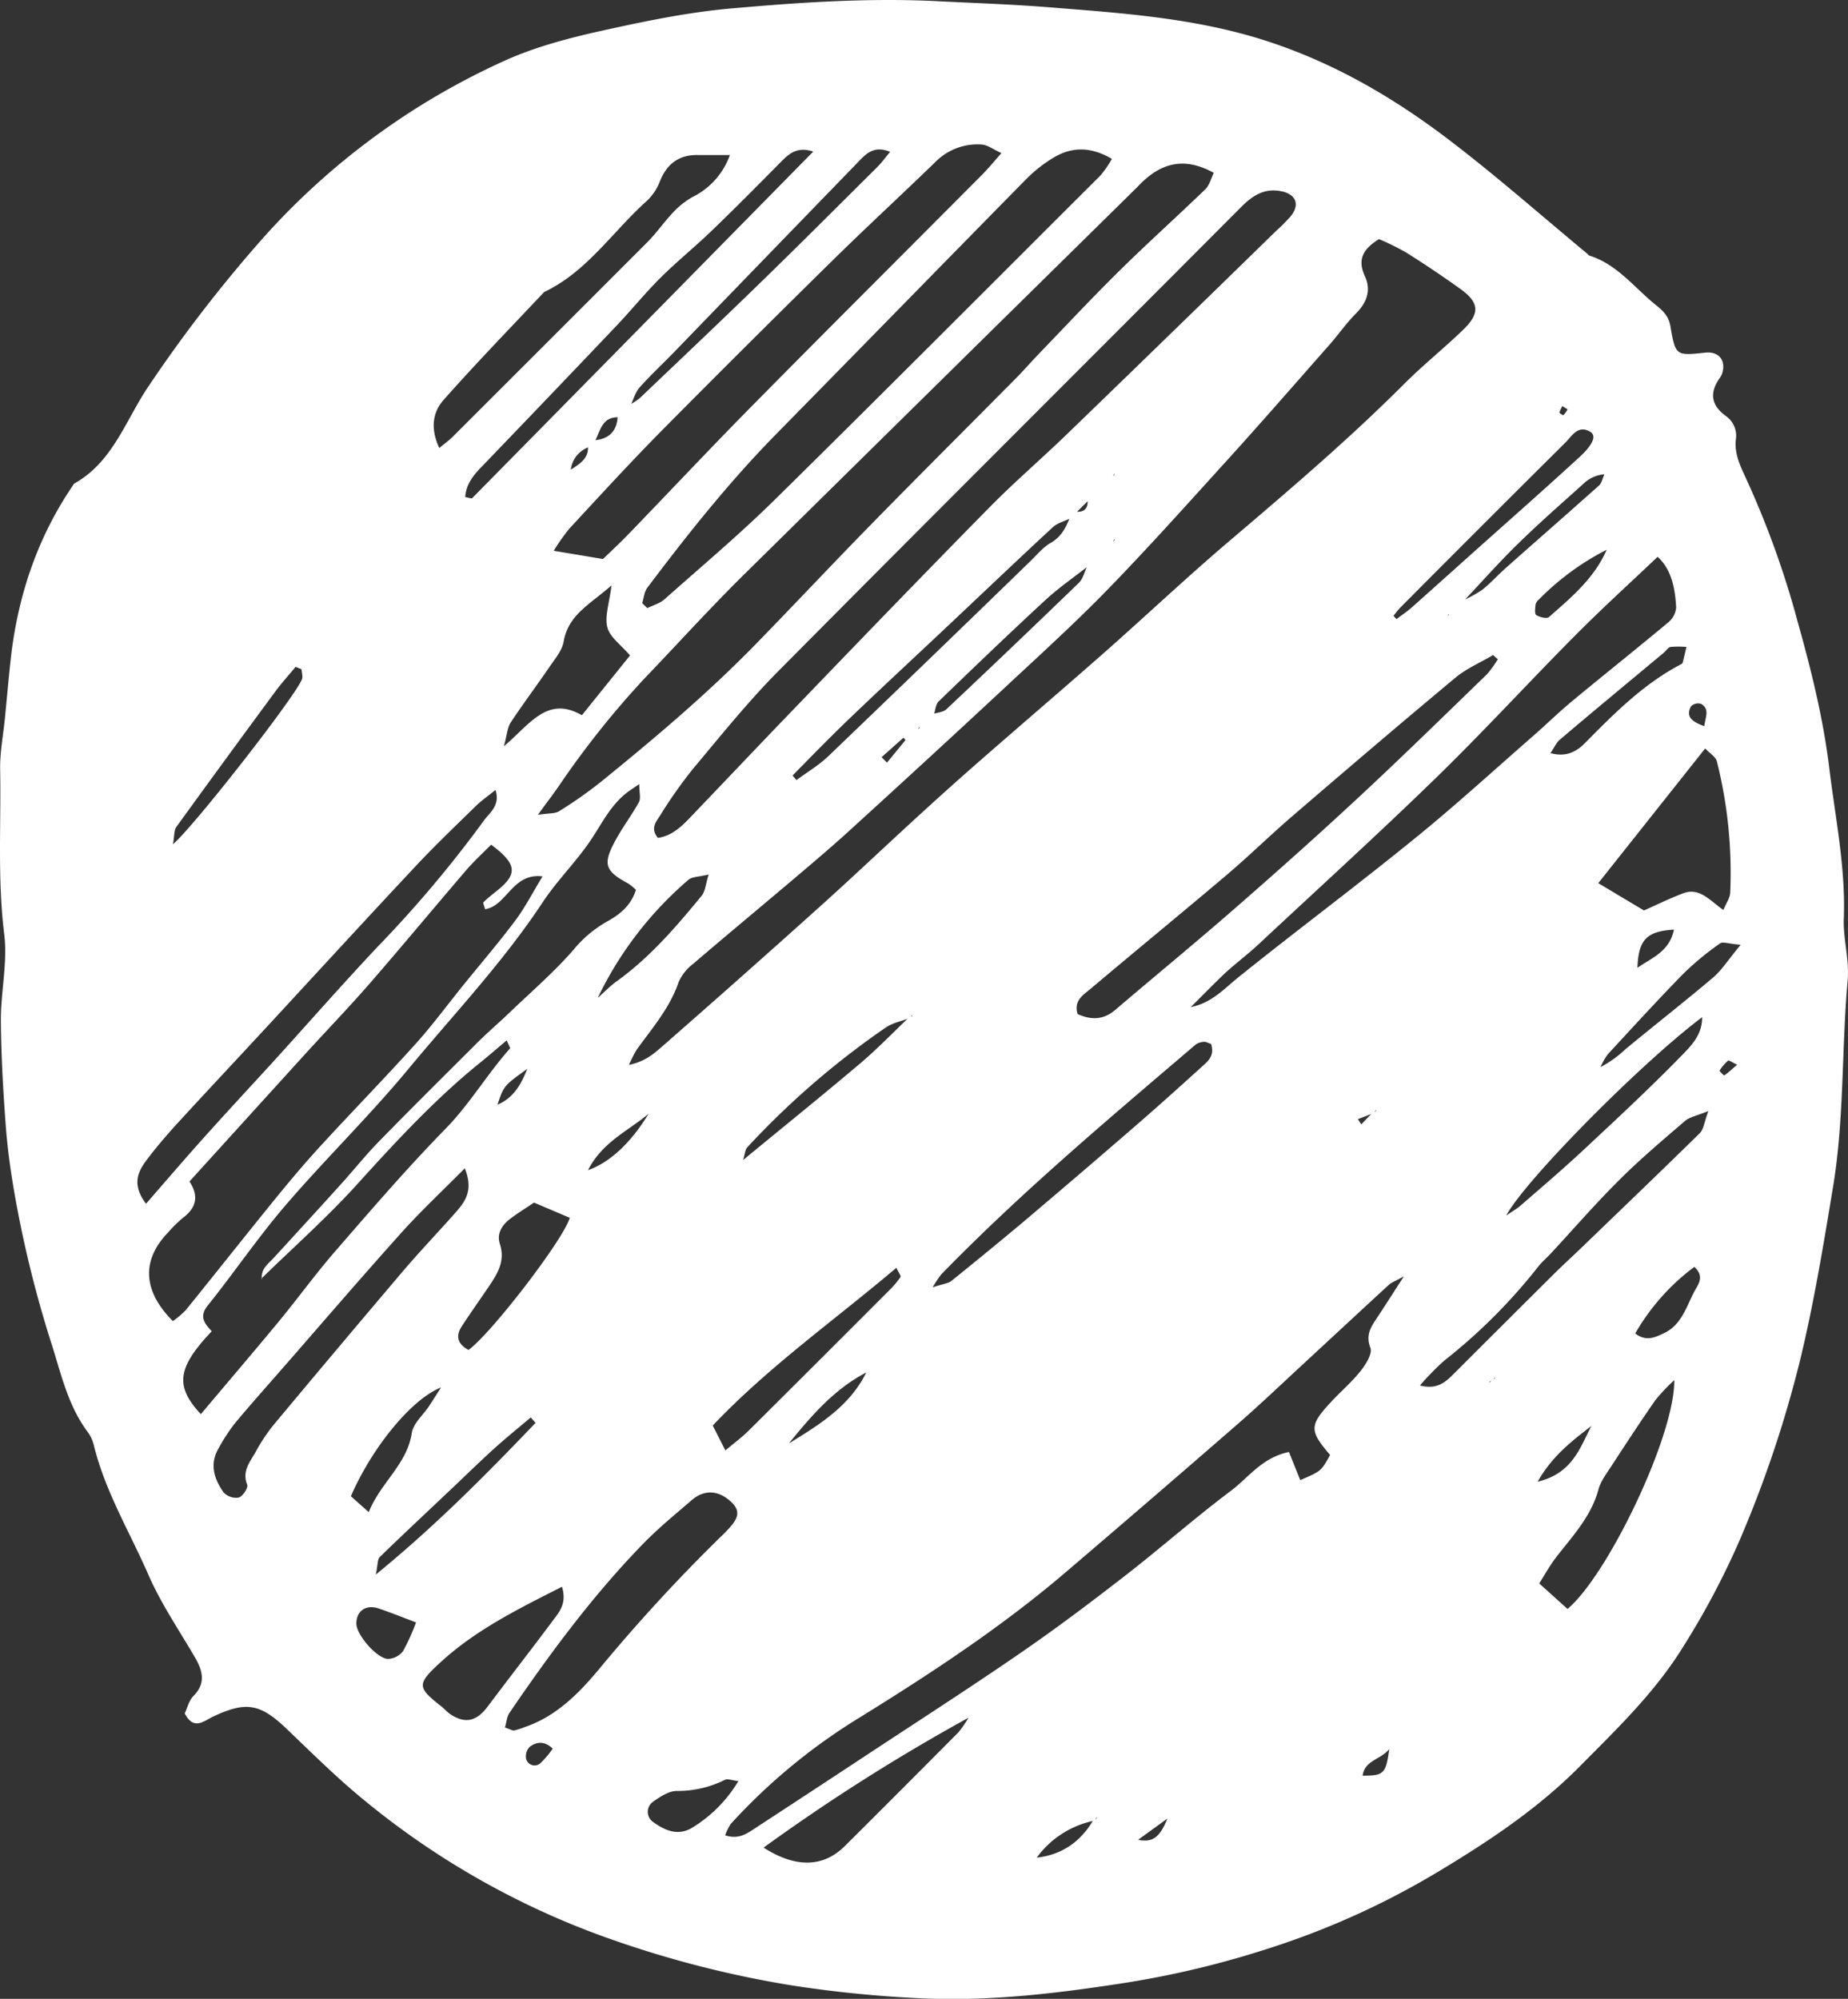 <svg xmlns="http://www.w3.org/2000/svg" viewBox="0 0 450.14 486.84"><rect x="0" y="0" width="450.14" height="486.84" fill="#333333" stroke="none"/><defs><style>.cls-1{fill:#fff;}</style></defs><g id="Layer_2" data-name="Layer 2"><g id="Layer_1-2" data-name="Layer 1"><path class="cls-1" d="M45,417.31c.61-1.27,1-3.09,2.09-4.2,3.29-3.33,2.17-6.43.19-9.8-3.77-6.42-8-12.68-11-19.46C31.7,373.29,25.62,363.33,22.86,352a9.28,9.28,0,0,0-1.52-3.26c-4.73-6.34-6.38-13.84-8.71-21.2a278.23,278.23,0,0,1-9-36.31c-1-5.67-1.81-11.39-2.23-17.12C.76,265.53.27,257,.21,248.38c0-6.95,1.66-14,.82-20.83-1.68-13.49-.73-27-1-40.42C0,183.1.79,179,1.19,175c.55-5.5,1-11,1.66-16.49,1.9-14.51,6.57-28,14.85-40.19.13-.2.24-.46.43-.57,9.46-5.31,12.51-15.57,18.13-23.79A343.46,343.46,0,0,1,64,58.05a175.89,175.89,0,0,1,58.87-43.24c7.37-3.34,15.41-5.47,23.35-7.24C157,5.18,167.85,2.91,178.79,2,195.32.54,211.94-.55,228.58.3c8.88.46,17.78.74,26.64,1.45,17.93,1.43,35.84,2.59,53.2,8.2,16.53,5.34,31.19,13.91,44.79,24.31C364.66,43,375.5,52.56,386.6,61.77c.19.15.32.42.53.48,6.83,2.14,11,7.86,16.24,12.07,1.77,1.4,3.1,2.73,3.51,5.14,1.24,7.21,1.34,7.19,8.48,6.43,3.22-.35,5.05,1.76,4.19,4.84a4.26,4.26,0,0,1-.62,1.31c-2.6,3.6-2.15,6.68,1.48,9.3a5.83,5.83,0,0,1,2.41,5.71c-.35,3.27.9,6.08,2.26,9a220.22,220.22,0,0,1,12.75,35.21c3.32,11.8,6.28,23.71,7.75,35.83s4,24.19,3.54,36.57c-.2,5,1.39,10.11.94,15.06-1.5,16.73-.8,33.56-3.55,50.29-2.35,14.21-4.68,28.43-8.07,42.39a282.27,282.27,0,0,1-14.68,43.7,193.06,193.06,0,0,1-13.84,26.09c-6.81,11-16,19.83-25,28.91-10.25,10.37-22.21,18.32-34.63,25.78a195.64,195.64,0,0,1-40.66,18.48,229.4,229.4,0,0,1-34.94,8.48c-16.68,2.61-33.36,4.65-50.22,3.87A291.72,291.72,0,0,1,193,483.58a255.27,255.27,0,0,1-43.9-11.17A197,197,0,0,1,89,438.69c-6.71-5.45-12.88-11.59-19.14-17.58-6.49-6.2-9.88-6.82-18-3C49.63,419.2,47.15,421.52,45,417.31ZM266.5,136.39l-1.42,1.47c-3.52,2.77-7.25,5.33-10.53,8.37-8.75,8.08-17.35,16.33-25.91,24.61-.73.71-.79,2.12-1.16,3.2l-1.5,1.48L224.53,177a2.59,2.59,0,0,0-.65.18c-.12.06-.13.29-.19.44l.65-.8,1.45-1.45,1.5-1.48c1.09-.37,2.48-.43,3.24-1.15q16.22-15.27,32.22-30.75c1.08-1,1.44-2.83,2.14-4.28l1.43-1.46,1.5-1.48c.46-.48.93-.95,1.39-1.42l1.47-1.43a2.22,2.22,0,0,0,.66-.21c.12-.07.13-.29.19-.45l-.66.85-1.47,1.42-1.4,1.42Zm86.76,12.82,1.42-1.4,1.5-1.48a32.29,32.29,0,0,0,4.84-2.66c2.07-1.63,3.85-3.64,5.83-5.39,7.53-6.69,15.12-13.31,22.61-20,.71-.63.91-1.83,1.34-2.76a8.23,8.23,0,0,0-5.15,2.35c-5.36,4.82-10.79,9.57-15.93,14.61-4.62,4.51-8.92,9.37-13.35,14.08l-1.5,1.48-1.42,1.4a2.4,2.4,0,0,0-.64.21c-.11.07-.13.28-.19.42ZM363.4,336a2.36,2.36,0,0,0,.62-.18c.11-.07.13-.28.19-.43l-.62.8a3,3,0,0,0-.64.21c-.11.08-.13.29-.19.44ZM270.87,116.14l-1.45,1.44L267.94,119l-1.44,1.45-1.42,1.47-2.87,2.85-1.5,1.47c-1.44.72-3.16,1.14-4.29,2.19-8.82,8.17-17.52,16.46-26.27,24.7-7.7,7.25-15.46,14.43-23.1,21.75-4.76,4.55-9.36,9.29-14,14L194,190c2.59-1.92,5.43-3.59,7.74-5.8q24.76-23.73,49.35-47.63c1.56-1.51,3-3.29,4.81-4.33,2.55-1.44,3.7-3.64,4.66-6.13l1.49-1.48c2.07.17,3-.79,2.87-2.85l1.43-1.47,1.44-1.45,1.47-1.42c.48-.49,1-1,1.45-1.45a2.82,2.82,0,0,0,.64-.21c.11-.07.13-.28.2-.42ZM152.11,100.21l-1.47,1.42c-4-.1-4.4,3.28-5.71,5.79l-1.51,1.48a6.69,6.69,0,0,0-4.38,5.47c2.72-1.66,4.33-3,4.19-5.66l1.51-1.48c3.57-.29,5.52-2.16,5.72-5.78l1.47-1.43,1.5-1.48A14.13,14.13,0,0,0,155.8,97c9.91-9.44,19.85-18.84,29.65-28.38,9.49-9.23,18.84-18.59,28.22-27.91,1.1-1.09,2-2.37,3.15-3.72-4.26-1.8-6.26.9-8.4,3.1Q186.34,62.86,164.3,85.66c-2.84,2.93-5.85,5.72-8.56,8.77-1,1.15-1.44,2.85-2.12,4.3ZM334.6,271.1l-3.85,1.48.83,1.27,2.82-2.94a2.32,2.32,0,0,0,.66-.21c.11-.07.12-.29.18-.44ZM266.53,443.44a23,23,0,0,0-14,9c6.2-.69,10.71-3.9,13.82-9.21A2.19,2.19,0,0,0,267,443c.11-.07.13-.29.19-.44ZM221.64,247.93c-2,.77-4.21,1.18-5.91,2.35A200.91,200.91,0,0,0,182,279.47c-.49.53-.52,1.48-1,3.07,10.06-8.28,19.38-15.8,28.52-23.53,4.17-3.53,8-7.5,11.94-11.27a2.61,2.61,0,0,0,.63-.22c.11-.07.12-.28.18-.42Zm-158,63.51.18.18c-.41-2.6,1.6-3.84,3-5.41,5.32-5.82,10.66-11.62,15.94-17.47C86,285.18,89,281.4,92.32,278c7.92-8.12,16-16.11,24-24.1,2.57-2.55,5.32-4.9,7.92-7.39,5.21-5,10.71-9.74,15.44-15.16a29,29,0,0,1,8.12-6.87c3.1-1.68,5.93-3.92,7.1-7.76a14,14,0,0,0-1.84-1.51c-5.58-3-6.25-4.63-3.43-10,1.77-3.4,4.14-6.48,6-9.84.51-.93.08-2.38.08-4.4-1.57,1.08-2.35,1.56-3.07,2.13-3.67,2.87-5.74,6.88-8.21,10.72-3.61,5.61-8.56,10.37-12.25,15.95-9.69,14.67-21.78,27.39-32.92,40.85C89.8,272,79.15,282.38,69.49,293.63,62.8,301.43,57,310,50.58,318c-2.25,2.79-.56,4.54,1,6.23-8.44,8.91-9,13.38-2.66,20.2,6.35-7.54,12.73-15,19-22.58,4.73-5.74,9.09-11.79,14-17.4,8.67-10,17.29-20,26.54-29.46,5.94-6.06,10.18-13.34,15.75-19.61.13-.16-.3-.81-.77-2-2.26,1.9-4.32,3.69-6.43,5.39-11.27,9.1-21,19.72-30.7,30.43C79.15,297,71.2,304.05,63.64,311.44Zm89.56-52.07c4-.84,6.16-2.81,8.18-4.57q19.81-17.33,39.39-34.94c8-7.24,15.89-14.72,23.87-22q7.19-6.58,14.54-13c9.95-8.7,20-17.28,29.9-26,10.1-8.92,19.9-18.18,30.16-26.91,14.66-12.48,29.31-24.93,42.93-38.58,4.58-4.58,9.69-8.64,14.34-13.16,4.08-4,3.79-6.57-.9-9.92q-6.45-4.62-13.18-8.84a64,64,0,0,0-6.53-3.21c-4.08,2.51-5.23,5.13-3.45,9,1.6,3.46.5,6.44-2.19,9.14-2.36,2.37-4.29,5.17-6.51,7.69-7.94,9-15.85,18.08-23.91,27C290,121.89,280.23,132.85,270,143.38c-8.21,8.46-17,16.4-25.61,24.44q-18.75,17.44-37.71,34.69c-4.26,3.88-8.67,7.61-13.07,11.33-8.25,7-16.57,13.88-24.77,20.91a11.36,11.36,0,0,0-3.54,4.45c-2.14,6.31-6.43,11.2-10.21,16.45A33.35,33.35,0,0,0,153.2,259.37ZM295.65,42.1C288,37.86,282.24,40,277.13,45.45c-.16.17-.34.34-.51.51q-47.91,47.16-95.77,94.35c-8.2,8.12-15.95,16.69-23.93,25a219.29,219.29,0,0,0-21,26.43c-1.32,1.88-2.71,3.71-4.9,6.71,2.67-.41,4.17-.24,5.16-.87a103.87,103.87,0,0,0,10-7c13.25-10.74,26.29-21.74,38.21-34,9.41-9.66,18.63-19.5,28.06-29.12,11.64-11.88,23.42-23.62,35.13-35.44,1.86-1.88,3.59-3.89,5.43-5.8,6.51-6.75,12.91-13.61,19.59-20.2,6.85-6.75,14-13.18,20.94-19.87C294.58,45.18,295,43.48,295.65,42.1ZM46.15,287.76c2.42,3.66,1.57,6.49-1.62,8.88a31.74,31.74,0,0,0-3.6,3.55c-6.49,6.72-6.18,14.22,1.18,21.57a21.38,21.38,0,0,0,3.13-2.66c7.23-8.92,14.34-17.93,21.58-26.84,3.63-4.47,7.34-8.88,11.23-13.12,7.63-8.32,15.53-16.41,23.09-24.79,4.16-4.61,7.86-9.64,11.77-14.48,4.22-5.21,8.59-10.31,12.62-15.68,2.35-3.14,4.16-6.69,6.62-10.74-7.38-.9-8.65,7.18-14,8-.21-.87-.55-1.53-.39-1.69,1-1,2.11-1.87,3.21-2.75,5.2-4.11,5-6.57-1.34-11.28-1.93,1.95-4,3.86-5.89,6-7.81,9.09-15.45,18.32-23.31,27.37-5,5.79-10.36,11.34-15.53,17C65.5,266.44,56.16,276.74,46.15,287.76ZM176.64,447c3.36,1.13,5.48-.53,7.63-1.94q13.26-8.67,26.5-17.39c12.61-8.32,25.33-16.49,37.78-25.06,8.88-6.11,17.51-12.61,26-19.22s16.65-13.82,25.29-20.3c4.31-3.24,7.61-8.13,14.13-9.44l2.75,6.84c5.09-2.18,5.09-2.18,7.27-6.12-5.13-6-5.11-7.21.46-13.16,2.31-2.46,4.91-4.69,7-7.33,1.25-1.59,2.89-4.21,2.35-5.61-1.33-3.47.47-5.5,2-7.88,1.78-2.69,3.51-5.42,6.16-9.53-2.2,1.23-3.07,1.52-3.68,2.09-6.74,6.18-13.42,12.42-20.14,18.62-5.48,5.06-10.87,10.22-16.49,15.12q-20.94,18.22-42.05,36.23c-15.57,13.3-32.64,24.52-50,35.27A144.33,144.33,0,0,0,178,444.23,12.69,12.69,0,0,0,176.64,447ZM160.25,204.07c3.1-.43,5.41-2.4,7.56-4.65,9-9.39,17.92-18.83,26.95-28.18,15.39-16,30.76-31.92,46.31-47.72,6.06-6.16,12.66-11.81,18.88-17.83q25.46-24.61,50.8-49.36a46.51,46.51,0,0,0,3.58-3.58c2.4-2.89,1.38-5.49-2.34-6.19-4-.75-6.77,1-9.54,3.74-37.6,37.76-75.38,75.36-112.9,113.2-7.43,7.49-14.07,15.79-20.86,23.89a111,111,0,0,0-7.86,11.18C159.88,200.05,158.3,201.72,160.25,204.07Zm-3.82-57.17,1.24,1.21c1.4-.69,3-1.12,4.16-2.12,9-8,18.21-15.74,26.77-24.16,26.64-26.23,53-52.71,79.49-79.13a26.56,26.56,0,0,0,2.75-4c-5.1-3-9.72-3-14.17-.33a33.74,33.74,0,0,0-6.76,5.32C229.62,64.3,209.44,85,189.16,105.63c-11.49,11.68-21.66,24.46-31.49,37.53C156.92,144.16,156.83,145.64,156.43,146.9ZM243.92,37.29c-2-.93-3.41-2-4.83-2.09A14.37,14.37,0,0,0,228,39.3c-8.63,8.38-17.5,16.52-26.08,25q-20.62,20.28-41,40.85c-7.6,7.71-14.92,15.7-22.27,23.64a49.23,49.23,0,0,0-3.77,5.36l12,2c1.94-1.88,4.06-3.83,6.06-5.9,10.2-10.56,20.25-21.27,30.57-31.72C202,79.79,220.63,61.25,239.16,42.62,240.64,41.13,242,39.49,243.92,37.29Zm46.1,208c5.23-1,8.31-4.65,12-7.57,14-11.23,28.44-22,42.41-33.36,9.88-8,19.29-16.61,28.89-25,3.25-2.83,6.33-5.87,9.66-8.62,7.75-6.43,15.64-12.69,23.37-19.15a5.3,5.3,0,0,0,1.93-3.59c-.24-4.72-1.13-9.31-4.51-12.38-7,6.62-13.74,12.77-20.18,19.25-11.36,11.45-22.27,23.35-33.82,34.6-14.14,13.75-28.73,27-43.17,40.49-2.62,2.44-5.51,4.6-8.14,7C295.54,239.72,292.82,242.56,290,245.32Zm74.81-84.74-1.15-1c-3.07,1.82-6.46,3.26-9.17,5.51-13.29,11.07-26.45,22.31-39.57,33.59-5.48,4.7-10.63,9.78-16.13,14.44-11,9.32-22.15,18.44-33.16,27.74-1.73,1.46-4.17,2.81-3.17,6.15,3.16,1.43,6.2,1.53,9.16-1,9.7-8.27,19.55-16.35,29.15-24.73,10.15-8.85,20.22-17.82,30.09-27,10.58-9.83,20.91-19.95,31.29-30A24.43,24.43,0,0,0,364.83,160.58ZM123,420.75c1.38.46,1.86.8,2.26.72a22.52,22.52,0,0,0,2.71-.88c7.62-2.63,13.08-8.22,18-14.12a416.62,416.62,0,0,1,29.28-31.88,35.45,35.45,0,0,0,3-3.12c2-2.49,1.75-4.11-.69-6.14-2.92-2.41-6.17-2.47-9.11.07-4,3.46-8.13,6.82-11.8,10.6-12.26,12.61-22.68,26.7-32.56,41.19C123.47,418.09,123.4,419.36,123,420.75ZM35.57,293.18c5.08-5.83,9.59-11.1,14.22-16.25,5.45-6.08,11-12.05,16.53-18.09,8.72-9.59,17.26-19.36,26.17-28.78a288,288,0,0,0,25.43-30.28c1.28-1.78,4-3.58,2.78-7.38-1.88,1.52-3.42,2.57-4.74,3.86-5,4.89-10.06,9.72-14.83,14.82-12.33,13.16-24.51,26.46-36.76,39.7-6.86,7.41-13.77,14.77-20.6,22.21-2.59,2.82-5.12,5.72-7.46,8.76S31.67,288,35.57,293.18ZM177.79,37.76c-3,0-5.37,0-7.72,0-4.68-.1-7.61,2.12-9.34,6.42a12.86,12.86,0,0,1-3.08,4.67c-8.36,7.44-14.59,17.29-25.11,22.28C124.31,79.88,115.93,88.5,108,97.47c-2.74,3.09-3.1,7.14-1,11.65,1.4-1.16,2.35-1.83,3.17-2.64Q133.92,82.77,157.67,59c2.19-2.2,4-4.82,6.1-7.06A20.26,20.26,0,0,1,168.65,48,18.17,18.17,0,0,0,177.79,37.76ZM389.31,215.1l11.13,6.65c3.06-1.35,6.25-2.94,9.58-4.19,4-1.5,6.51,1.83,9.76,4.07.7-1.69,1.61-2.92,1.67-4.19a111.34,111.34,0,0,0-3.25-32c-.27-1.11-1.7-1.93-2.85-3.15Zm-276.1,69.45c-5.64,5.7-10.72,10.43-15.33,15.57-9.62,10.7-19,21.62-28.46,32.46-4.1,4.7-8.27,9.35-12.26,14.14a45.8,45.8,0,0,0-3.9,6c-2.29,3.87-1.11,7.51,1.22,10.78a4.14,4.14,0,0,0,3.68,1.24c1-.31,2.34-2.41,2.05-3.13-1.32-3.33.72-5.58,2.07-8a42.85,42.85,0,0,1,4.38-6.59q15.68-18.8,31.53-37.46c4.2-4.93,8.69-9.61,13-14.49C113.36,292.55,115.35,289.81,113.21,284.55ZM381.82,391.87c9.82-8.21,26.2-42.33,26-55.72a45.21,45.21,0,0,0-4.59,4.85c-3.7,5.32-7.25,10.74-10.78,16.17-1.18,1.8-2.57,3.64-3.11,5.66-1.78,6.53-6.25,11.25-10.22,16.36-1.7,2.21-3.05,4.69-4.19,6.47ZM198.09,36.92c-3.59-1.21-5.63.25-7.58,2.22C184.73,45,179,50.78,173.07,56.48c-4,3.83-8.31,7.31-12.22,11.21-3.74,3.72-7.07,7.85-10.71,11.68q-16.41,17.26-32.94,34.44c-2,2.06-3.69,4.23-3.88,7.26.87.14,1.53.43,1.7.25C142.56,93.38,170.07,65.41,198.09,36.92Zm-61.2,349.55c-10.94,5.53-21.14,10.6-29.67,18.47-5.66,5.22-5.69,6,.29,10.67.75.59,1.38,1.36,2.17,1.89,3.61,2.41,6.4,1.76,9.09-1.83,5.3-7.06,10.71-14,16-21.1C136.3,392.54,138.1,390.49,136.89,386.47ZM186,450c8,5.12,14.66,4.73,19.82-.41q13.81-13.75,27.56-27.59a24.66,24.66,0,0,0,2.52-3.63A474.45,474.45,0,0,0,186,450ZM295,254.26c-.83-.27-1.3-.57-1.72-.52a4.05,4.05,0,0,0-2,.64c-21.19,18.09-42.54,36-62,56a28.69,28.69,0,0,0-2.1,3.15c2.51-.83,3.78-.91,4.59-1.57q8.7-7,17.22-14.13,13.46-11.38,26.79-22.92c5.63-4.87,11.18-9.84,16.69-14.85C294,258.66,296,257.31,295,254.26Zm50.9,83.19c4.52,1.17,6.56-1.21,8.73-3.36q12-12,24.08-24c2.4-2.37,4.9-4.62,7.33-7,9.35-9,18.73-18,28-27.1.95-.95,1.09-2.72,2.09-5.39-2.83,1.16-4.55,1.44-5.69,2.41-5.46,4.7-11,9.37-16.08,14.45-5.78,5.75-11.14,11.94-16.69,17.92-1,1.06-2.12,2-3,3.13a135.41,135.41,0,0,1-22.85,22.86A66.9,66.9,0,0,0,345.86,337.45ZM153.46,159.64c-2.17-2.55-4.87-4.41-5.51-6.82-.71-2.67.47-5.83,1-10.24-5.31,4.66-10.53,7.17-11.65,13.67-.38,2.2-2.12,4.22-3.45,6.18-3.11,4.55-6.42,8.95-9.46,13.55-.79,1.2-.86,2.87-1.65,5.78,6.36-5.36,10.54-12.42,19-7.56ZM114.12,328.79c5.54-4,23.23-27,24.66-32.19l-8.71-3.7c-2.14,1.44-4,2.59-5.69,3.87-2.07,1.53-3.45,3.65-2.62,6.2,1.38,4.25-.65,7.37-2.81,10.55s-4.36,6.29-6.46,9.49C110.83,325.55,111.61,327.44,114.12,328.79Zm62.57,24.47c2.4-2,4.09-3.25,5.56-4.71q17.19-17.08,34.3-34.23a22.22,22.22,0,0,0,2.79-3.28c.18-.28-.48-1.13-1-2.26-15.12,12.81-31.13,24.08-44.73,38.42C174.59,349.15,175.34,350.6,176.69,353.26Zm190.19-57.2c1.7-1.16,2.67-1.7,3.48-2.41,5.06-4.41,10.19-8.76,15.1-13.34,8.25-7.7,16.54-15.38,24.4-23.47,2.12-2.19,4.8-4.87,4.75-9.09C400.19,258.52,371.71,287.16,366.88,296.06ZM339.44,150l.72.78c1.25-.94,2.55-1.8,3.72-2.83,5-4.45,10-8.94,15-13.42,8.58-7.67,17.22-15.28,25.7-23.06,3.66-3.35,4.35-5.46,2.66-6.38-2.94-1.59-4.32,1.09-5.91,2.67Q361.11,127.85,341,148.07A21.3,21.3,0,0,0,339.44,150Zm-266,13L72,162.41c-1.62,2-3.35,3.86-4.86,5.91Q55,184.77,43,201.34c-.66.91-.51,2.4-.87,4.29,5.16-4.42,29.31-35.34,31.37-40.07C73.84,164.83,73.49,163.8,73.44,162.92Zm72.21,80c1.52-1.35,2.94-2.83,4.57-4,8.07-5.8,14.47-13.26,20.71-20.86.86-1.06.94-2.76,1.69-5.16-2.44.61-4.06.54-4.94,1.31A87.92,87.92,0,0,0,145.65,242.94ZM424,230.11c-3-.25-4.4-.82-5-.35a70.14,70.14,0,0,0-8.83,7.26c-6.32,6.45-12.41,13.12-18.53,19.75a15.57,15.57,0,0,0-1.77,3.12,26.57,26.57,0,0,0,6-4.3C403,249.7,410.3,244,417.38,238,419.47,236.18,421,233.71,424,230.11ZM85.47,364.42l4.35,3.87c2.93-7.28,9.32-11.61,10.49-19.29.36-2.34,2.77-4.36,4.21-6.55.83-1.24,1.62-2.51,2.91-4.52C100.23,340.74,90.59,352.6,85.47,364.42Zm45-17.86-1.19-1.33c-3.06,2.59-6.18,5.1-9.14,7.79-3.73,3.39-7.32,6.93-11,10.39-5.56,5.27-11.17,10.49-16.65,15.84-.57.55-.44,1.83-.95,4.25C106.26,371.47,118.43,359.1,130.45,346.56ZM377.67,183.43c3.87,1.06,6.38-.42,8.35-2.4,7.1-7.19,14.2-14.36,23.27-19.15.21-.12.51-.25.56-.43.34-1.28.63-2.58.93-3.88a22.5,22.5,0,0,0-3.85,0c-.59.09-1.07.91-1.62,1.37C396.85,166,388.37,173,380,180.11,379.13,180.8,378.68,181.93,377.67,183.43ZM179.86,433.79c-1.57-.16-2.65-.64-3.3-.29a25.66,25.66,0,0,1-11.79,2.7c-1.94.05-4,1.42-5.73,2.65a3,3,0,0,0,.11,4.95c2.84,2.06,6,3.4,9.38,1.4A33.25,33.25,0,0,0,179.86,433.79Zm-78.52-38.64c-3.43-1.29-6.28-2.45-9.19-3.42-3.06-1-5.39.69-5.34,3.75,0,2.72,5.12,8.6,7.78,8.56a4.92,4.92,0,0,0,3.57-1.87A51.42,51.42,0,0,0,101.34,395.15Zm297-70.35c2.64,2,4.78.94,6.94-.08,4.31-2,5.47-6.43,7.43-10.16.89-1.68,2.61-3.63,0-6A53.27,53.27,0,0,0,398.3,324.8Zm-6.93-190.93a63.61,63.61,0,0,0-16.61,12.2,2.33,2.33,0,0,0-.77,1.17c-.08.88-.27,2.3.17,2.57.85.52,2.56.95,3.1.48C382.73,145.51,388.36,140.83,391.37,133.87ZM192.15,351.56C199.59,347,207,342.44,211,334.28,203.16,338.36,197.57,344.91,192.15,351.56Zm182.39,9.32c8.43-2,10.32-8.22,13.08-13.58C383,350.92,378.22,354.43,374.54,360.88ZM158,271.25c-4.93,4.18-11.27,6.86-14.77,13.75C148.56,283.13,153.68,278.35,158,271.25Zm249.7-44.83c-6.67.4-8.6,2.52-8.85,9.29C402.39,233.26,406.66,231.77,407.74,226.42ZM121.17,269.06c4-1.67,5.8-5.06,7.27-8.73C122.72,264.44,122.72,264.44,121.17,269.06Zm13.46,156.83c-2.09-2-4-1.61-5.56-.47a3.25,3.25,0,0,0-.92,2.93,2.12,2.12,0,0,0,3.45,1.12A22.48,22.48,0,0,0,134.63,425.89ZM338.4,426c-2.21,2.67-5.94,2.68-6.49,6.47C337.09,432.49,337.58,432,338.4,426Zm76.73-249.1c.3-2.38,1.38-4.22-.8-5.48a2.52,2.52,0,0,0-2.4.57C410.6,174.37,411.88,175.73,415.13,176.85ZM284.35,442.93l-7.12,5.16C280.87,448.89,282.62,447.27,284.35,442.93ZM214.74,184.42l1.31,1.33q2.26-2.75,4.51-5.5l-.49-.58Zm208.4,74.9c-1.16-.54-2-1.14-2.19-1a10.15,10.15,0,0,0-2.09,2.43c-.08.11,1.06,1.23,1.13,1.18C421,261.25,421.86,260.42,423.14,259.32ZM380.58,98.91a7.84,7.84,0,0,0-.74,1.59c0,.13.9.68,1,.6a7.64,7.64,0,0,0,1-1.39Z"/></g></g></svg>